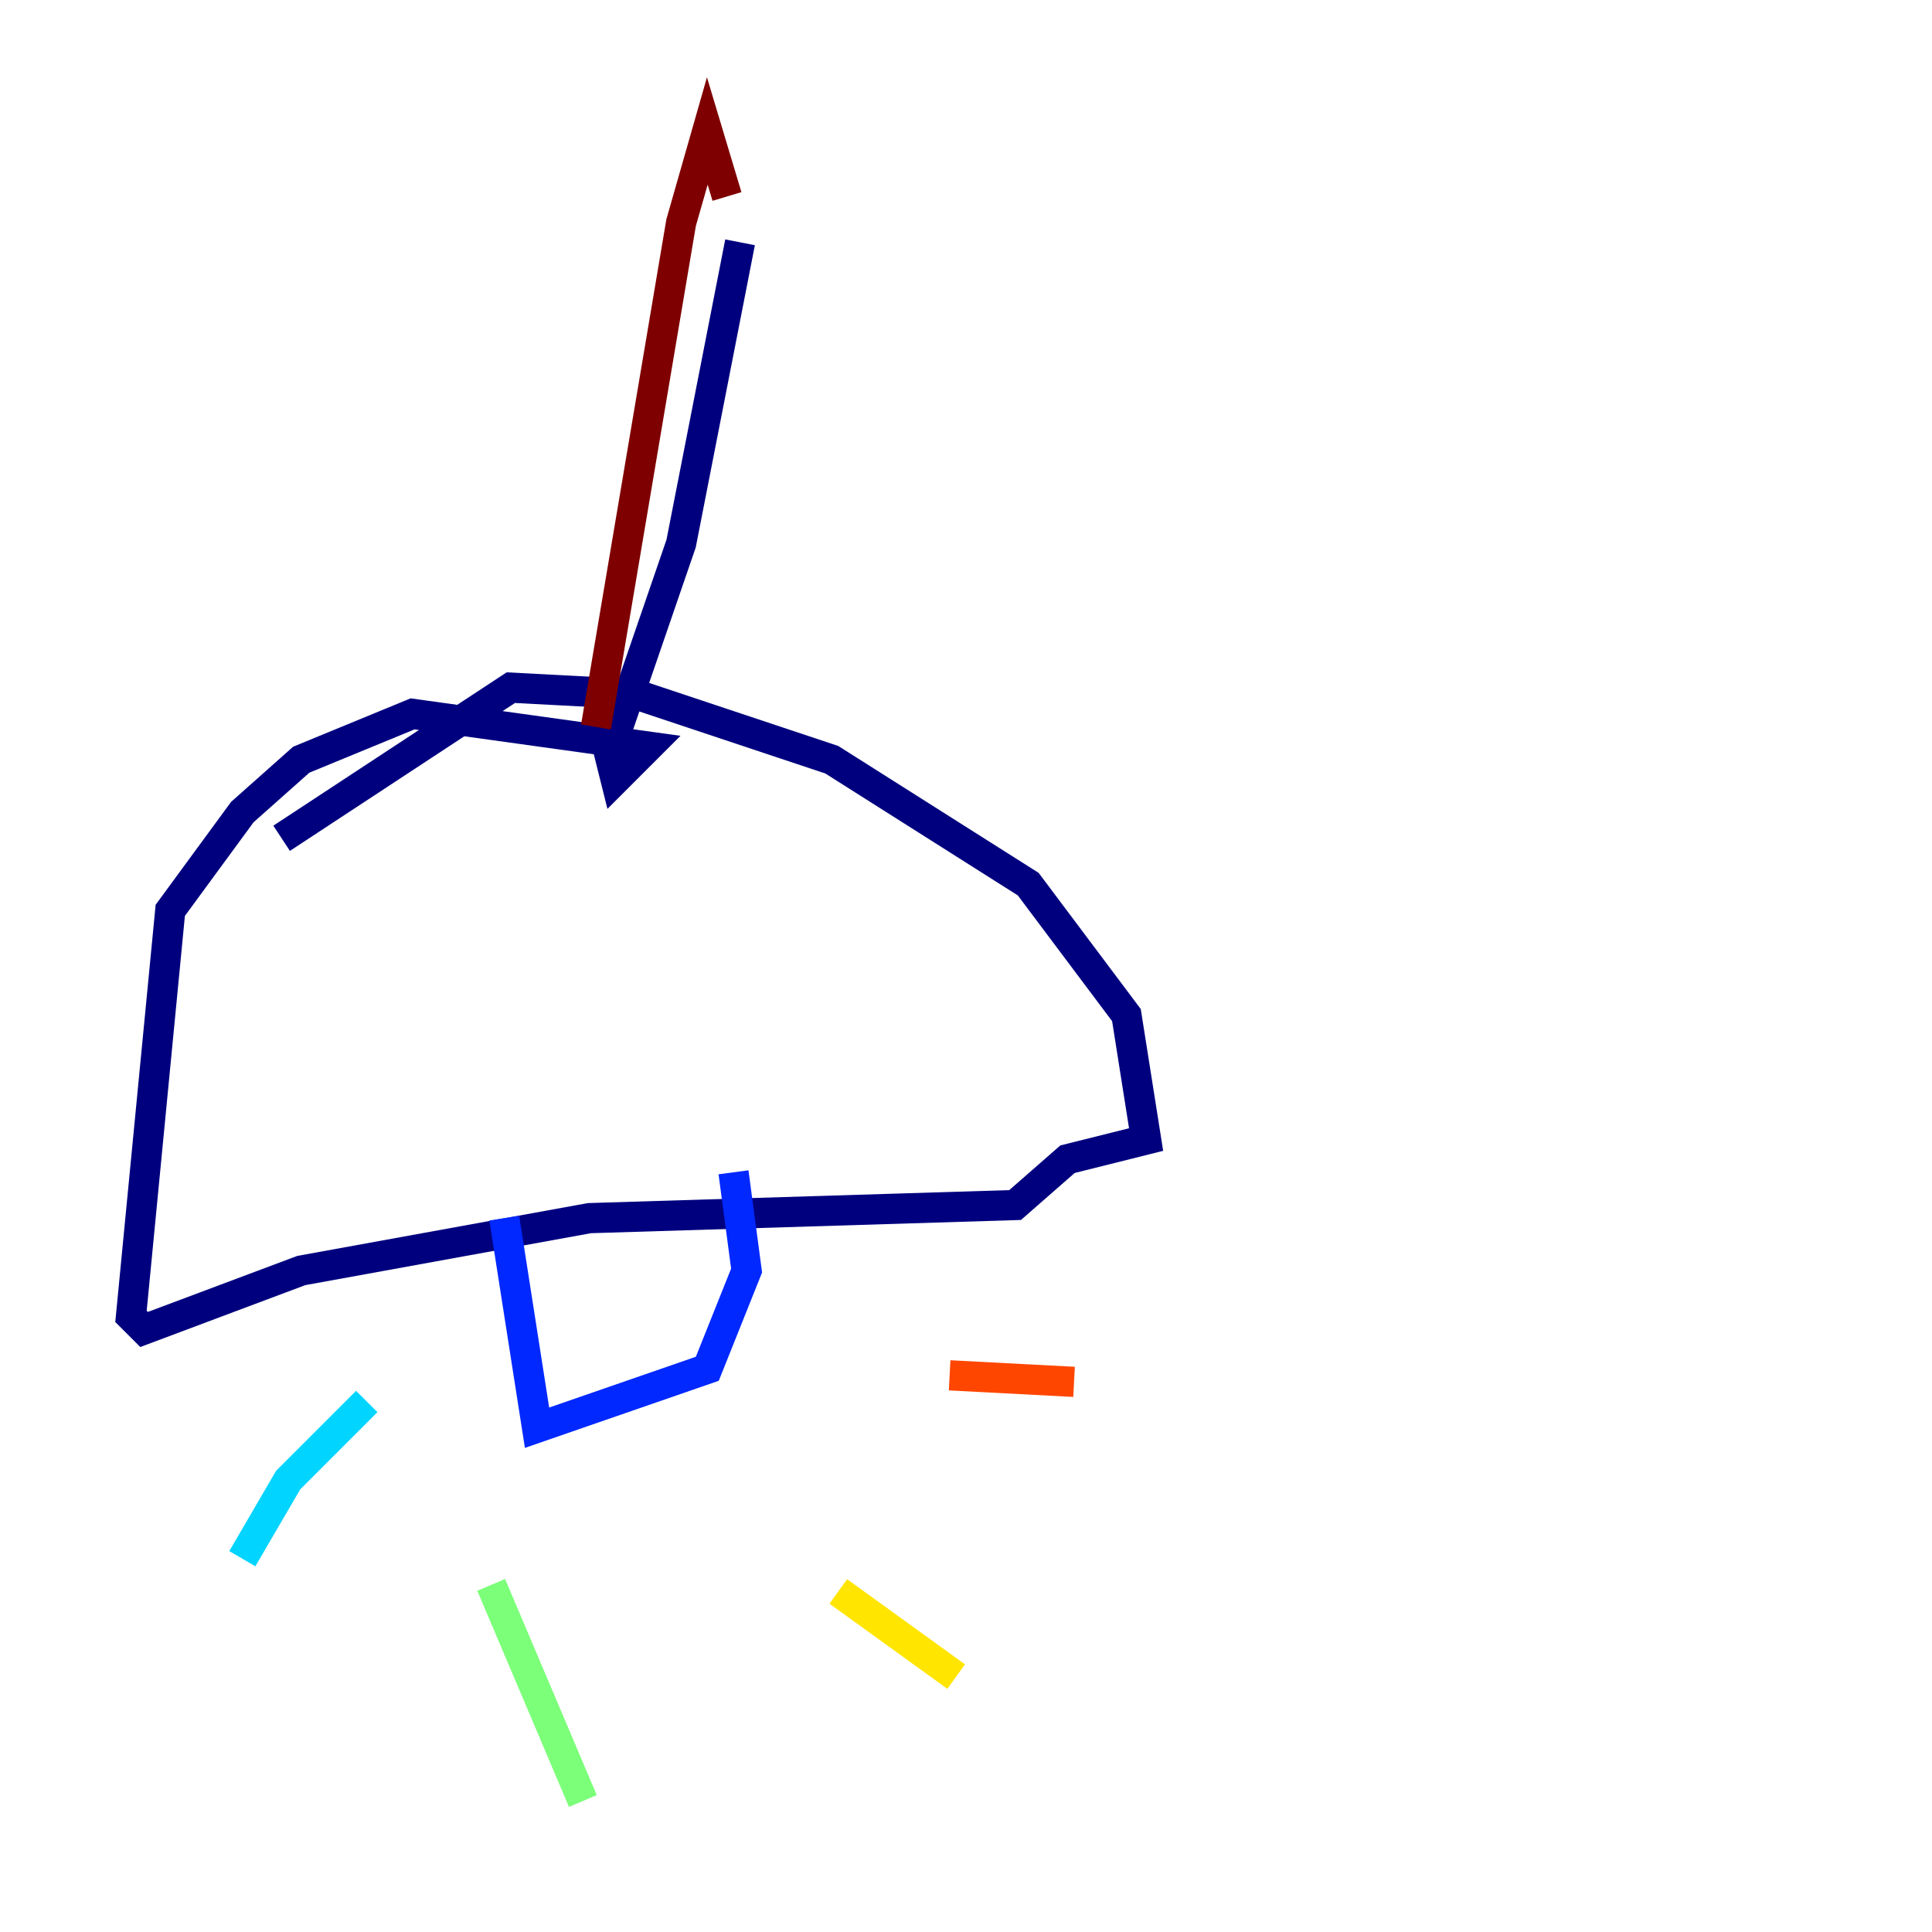 <?xml version="1.0" encoding="utf-8" ?>
<svg baseProfile="tiny" height="128" version="1.2" viewBox="0,0,128,128" width="128" xmlns="http://www.w3.org/2000/svg" xmlns:ev="http://www.w3.org/2001/xml-events" xmlns:xlink="http://www.w3.org/1999/xlink"><defs /><polyline fill="none" points="49.031,16.054 45.125,36.014 40.352,49.898 40.786,51.634 42.956,49.464 27.336,47.295 19.959,50.332 16.054,53.803 11.281,60.312 8.678,87.214 9.546,88.081 19.959,84.176 39.051,80.705 67.254,79.837 70.725,76.8 75.932,75.498 74.63,67.254 68.122,58.576 55.105,50.332 42.088,45.993 33.844,45.559 18.658,55.539" stroke="#00007f" stroke-width="2" /><polyline fill="none" points="33.41,80.705 35.58,94.59 46.861,90.685 49.464,84.176 48.597,77.668" stroke="#0028ff" stroke-width="2" /><polyline fill="none" points="24.298,92.854 19.091,98.061 16.054,103.268" stroke="#00d4ff" stroke-width="2" /><polyline fill="none" points="32.542,105.003 38.617,119.322" stroke="#7cff79" stroke-width="2" /><polyline fill="none" points="55.539,105.437 63.349,111.078" stroke="#ffe500" stroke-width="2" /><polyline fill="none" points="62.915,91.119 71.159,91.552" stroke="#ff4600" stroke-width="2" /><polyline fill="none" points="39.485,48.163 45.125,14.752 46.861,8.678 48.163,13.017" stroke="#7f0000" stroke-width="2" /></svg>